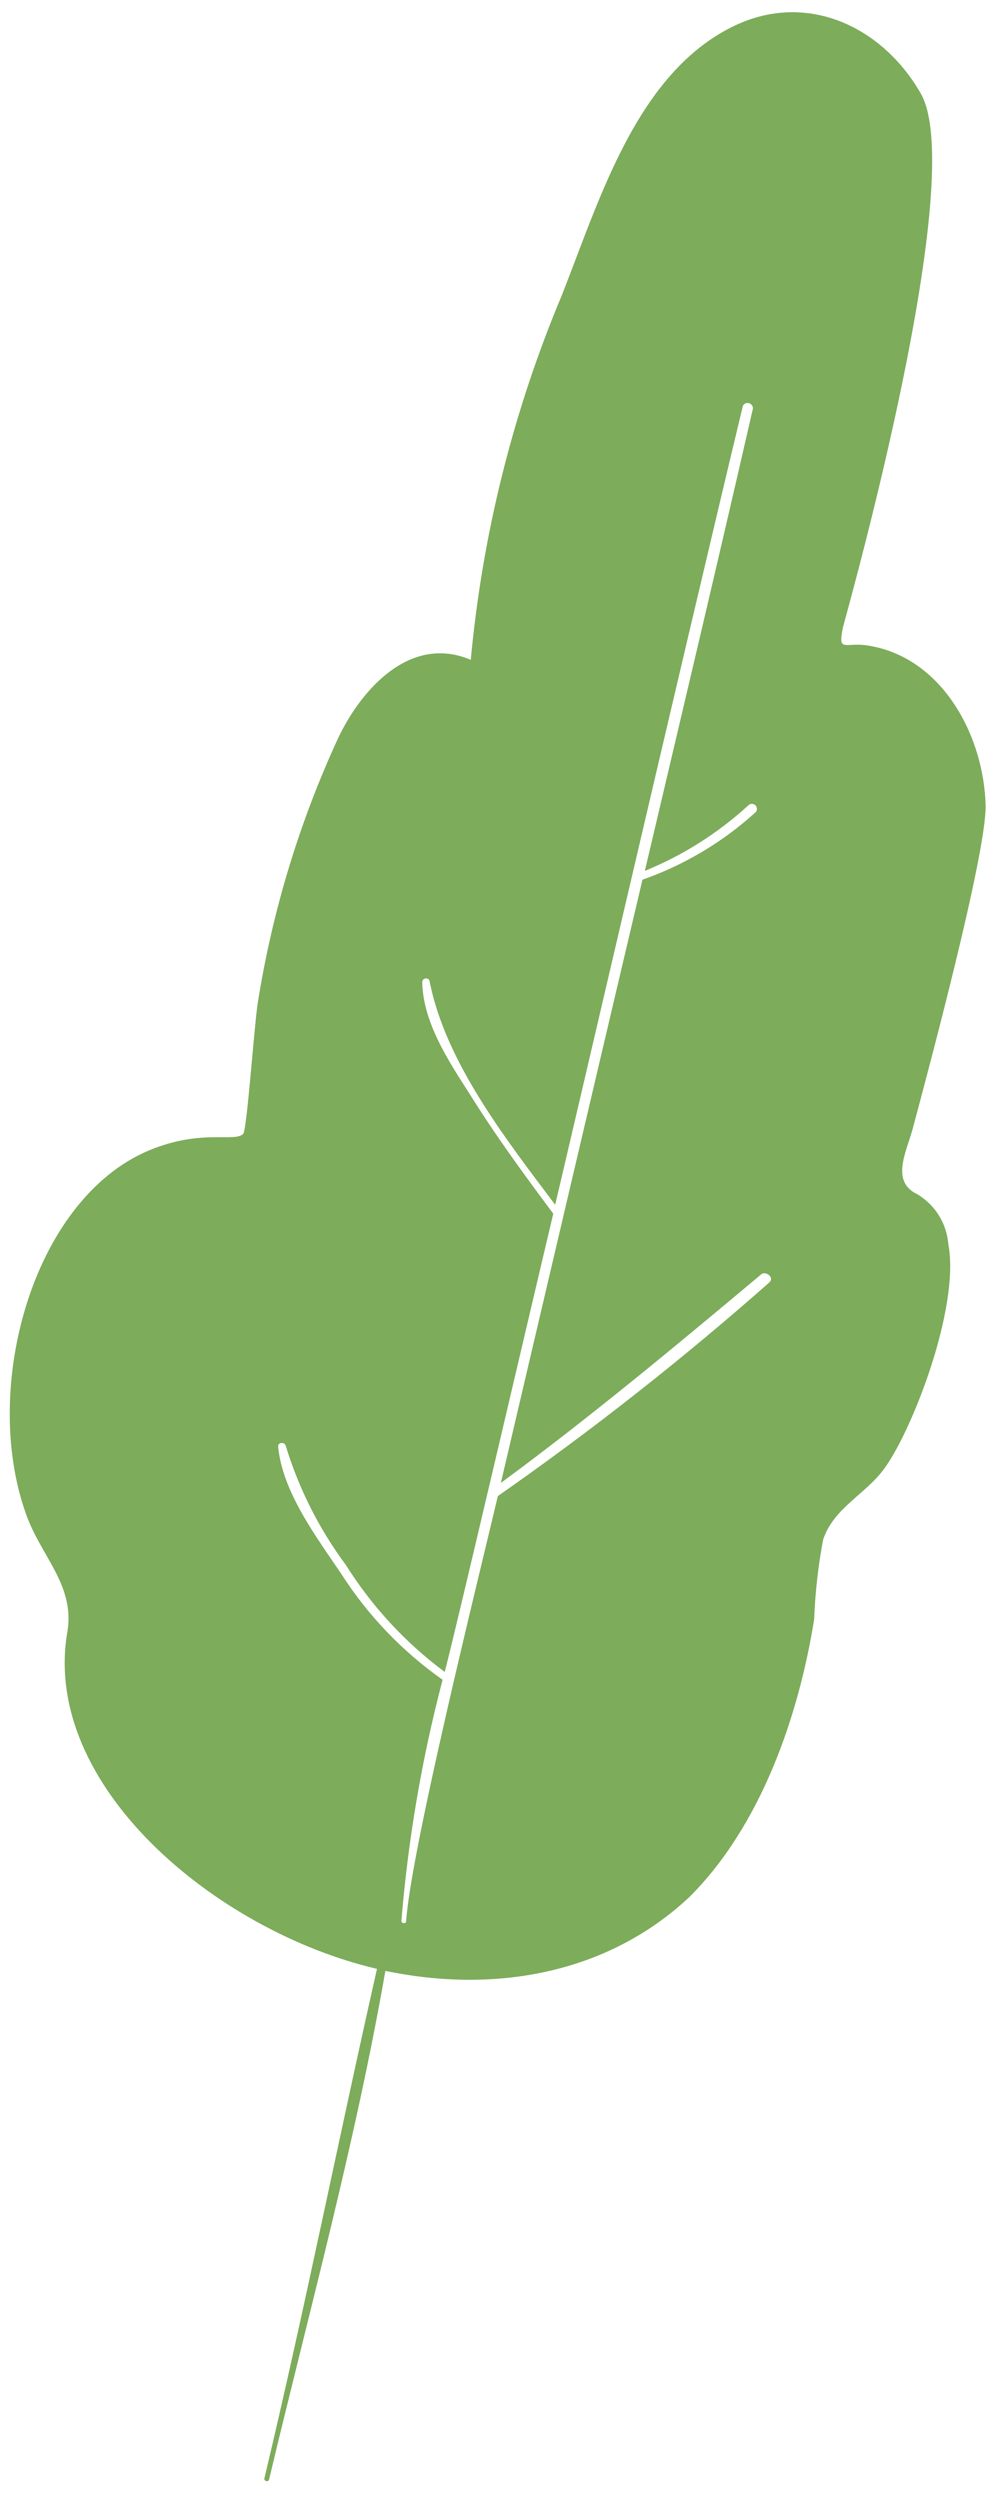 <svg width="51" height="129" viewBox="0 0 51 129" fill="none" xmlns="http://www.w3.org/2000/svg">
<path d="M45.553 75.91C46.994 74.074 49.581 67.505 48.951 64.192C48.907 63.665 48.738 63.156 48.457 62.708C48.176 62.26 47.791 61.887 47.336 61.618C45.977 60.97 46.775 59.463 47.102 58.29C47.915 55.256 50.879 44.194 50.878 41.619C50.808 37.983 48.622 33.847 44.703 33.298C43.59 33.149 43.241 33.692 43.514 32.37C43.961 30.701 49.985 9.131 47.532 4.828C45.557 1.372 41.658 -0.472 37.893 1.338C32.866 3.758 30.946 10.316 29.009 15.217C26.488 21.218 24.901 27.57 24.301 34.051C21.236 32.742 18.7 35.477 17.462 38.072C15.469 42.388 14.076 46.957 13.322 51.651C13.136 52.699 12.754 58.274 12.557 58.505C12.133 58.974 10.42 58.231 7.705 59.36C1.599 61.911 -1.081 71.911 1.456 78.431C2.27 80.451 3.838 81.887 3.485 84.164C2.079 92.093 11.129 99.654 19.46 101.601C17.477 110.366 15.726 119.178 13.642 127.915C13.644 127.943 13.654 127.969 13.672 127.991C13.689 128.012 13.713 128.027 13.739 128.034C13.766 128.042 13.794 128.04 13.82 128.03C13.846 128.02 13.868 128.003 13.883 127.98C15.963 119.255 18.351 110.546 19.893 101.704C25.438 102.865 31.292 101.913 35.581 97.899C39.279 94.216 41.225 88.572 42.027 83.556C42.079 82.179 42.233 80.807 42.489 79.453C43.008 77.871 44.583 77.154 45.553 75.91ZM39.68 66.207C35.232 70.133 30.564 73.805 25.699 77.203C24.704 81.421 21.2 95.51 20.961 99.185C20.946 99.208 20.924 99.226 20.898 99.236C20.872 99.246 20.844 99.247 20.818 99.24C20.791 99.233 20.767 99.218 20.75 99.196C20.732 99.175 20.722 99.148 20.721 99.121C21.064 94.921 21.775 90.758 22.847 86.683C20.765 85.216 18.988 83.36 17.615 81.216C16.344 79.33 14.573 76.986 14.358 74.652C14.336 74.429 14.686 74.388 14.749 74.608C15.425 76.823 16.476 78.906 17.858 80.766C19.201 82.903 20.929 84.772 22.955 86.278C23.497 84.255 27.179 68.44 28.56 62.631C27.053 60.614 25.575 58.592 24.229 56.43C23.177 54.793 21.826 52.751 21.797 50.683C21.788 50.464 22.141 50.41 22.176 50.636C22.995 54.812 26.108 58.776 28.656 62.169C28.812 61.587 35.185 34.108 38.347 20.944C38.376 20.889 38.423 20.845 38.48 20.82C38.537 20.794 38.601 20.79 38.662 20.806C38.722 20.822 38.775 20.858 38.812 20.909C38.849 20.959 38.868 21.021 38.865 21.083C37.042 29.05 35.16 36.987 33.286 44.941C35.267 44.133 37.087 42.978 38.66 41.53C38.711 41.494 38.773 41.478 38.834 41.483C38.896 41.489 38.954 41.516 38.997 41.56C39.041 41.605 39.067 41.663 39.072 41.724C39.076 41.786 39.059 41.847 39.023 41.898C37.325 43.445 35.332 44.635 33.164 45.396C32.016 50.237 27.146 70.992 25.853 76.526C30.481 73.118 34.877 69.459 39.316 65.743C39.564 65.579 40.015 65.971 39.684 66.194L39.68 66.207Z" fill="#7DAC5A"/>
</svg>

